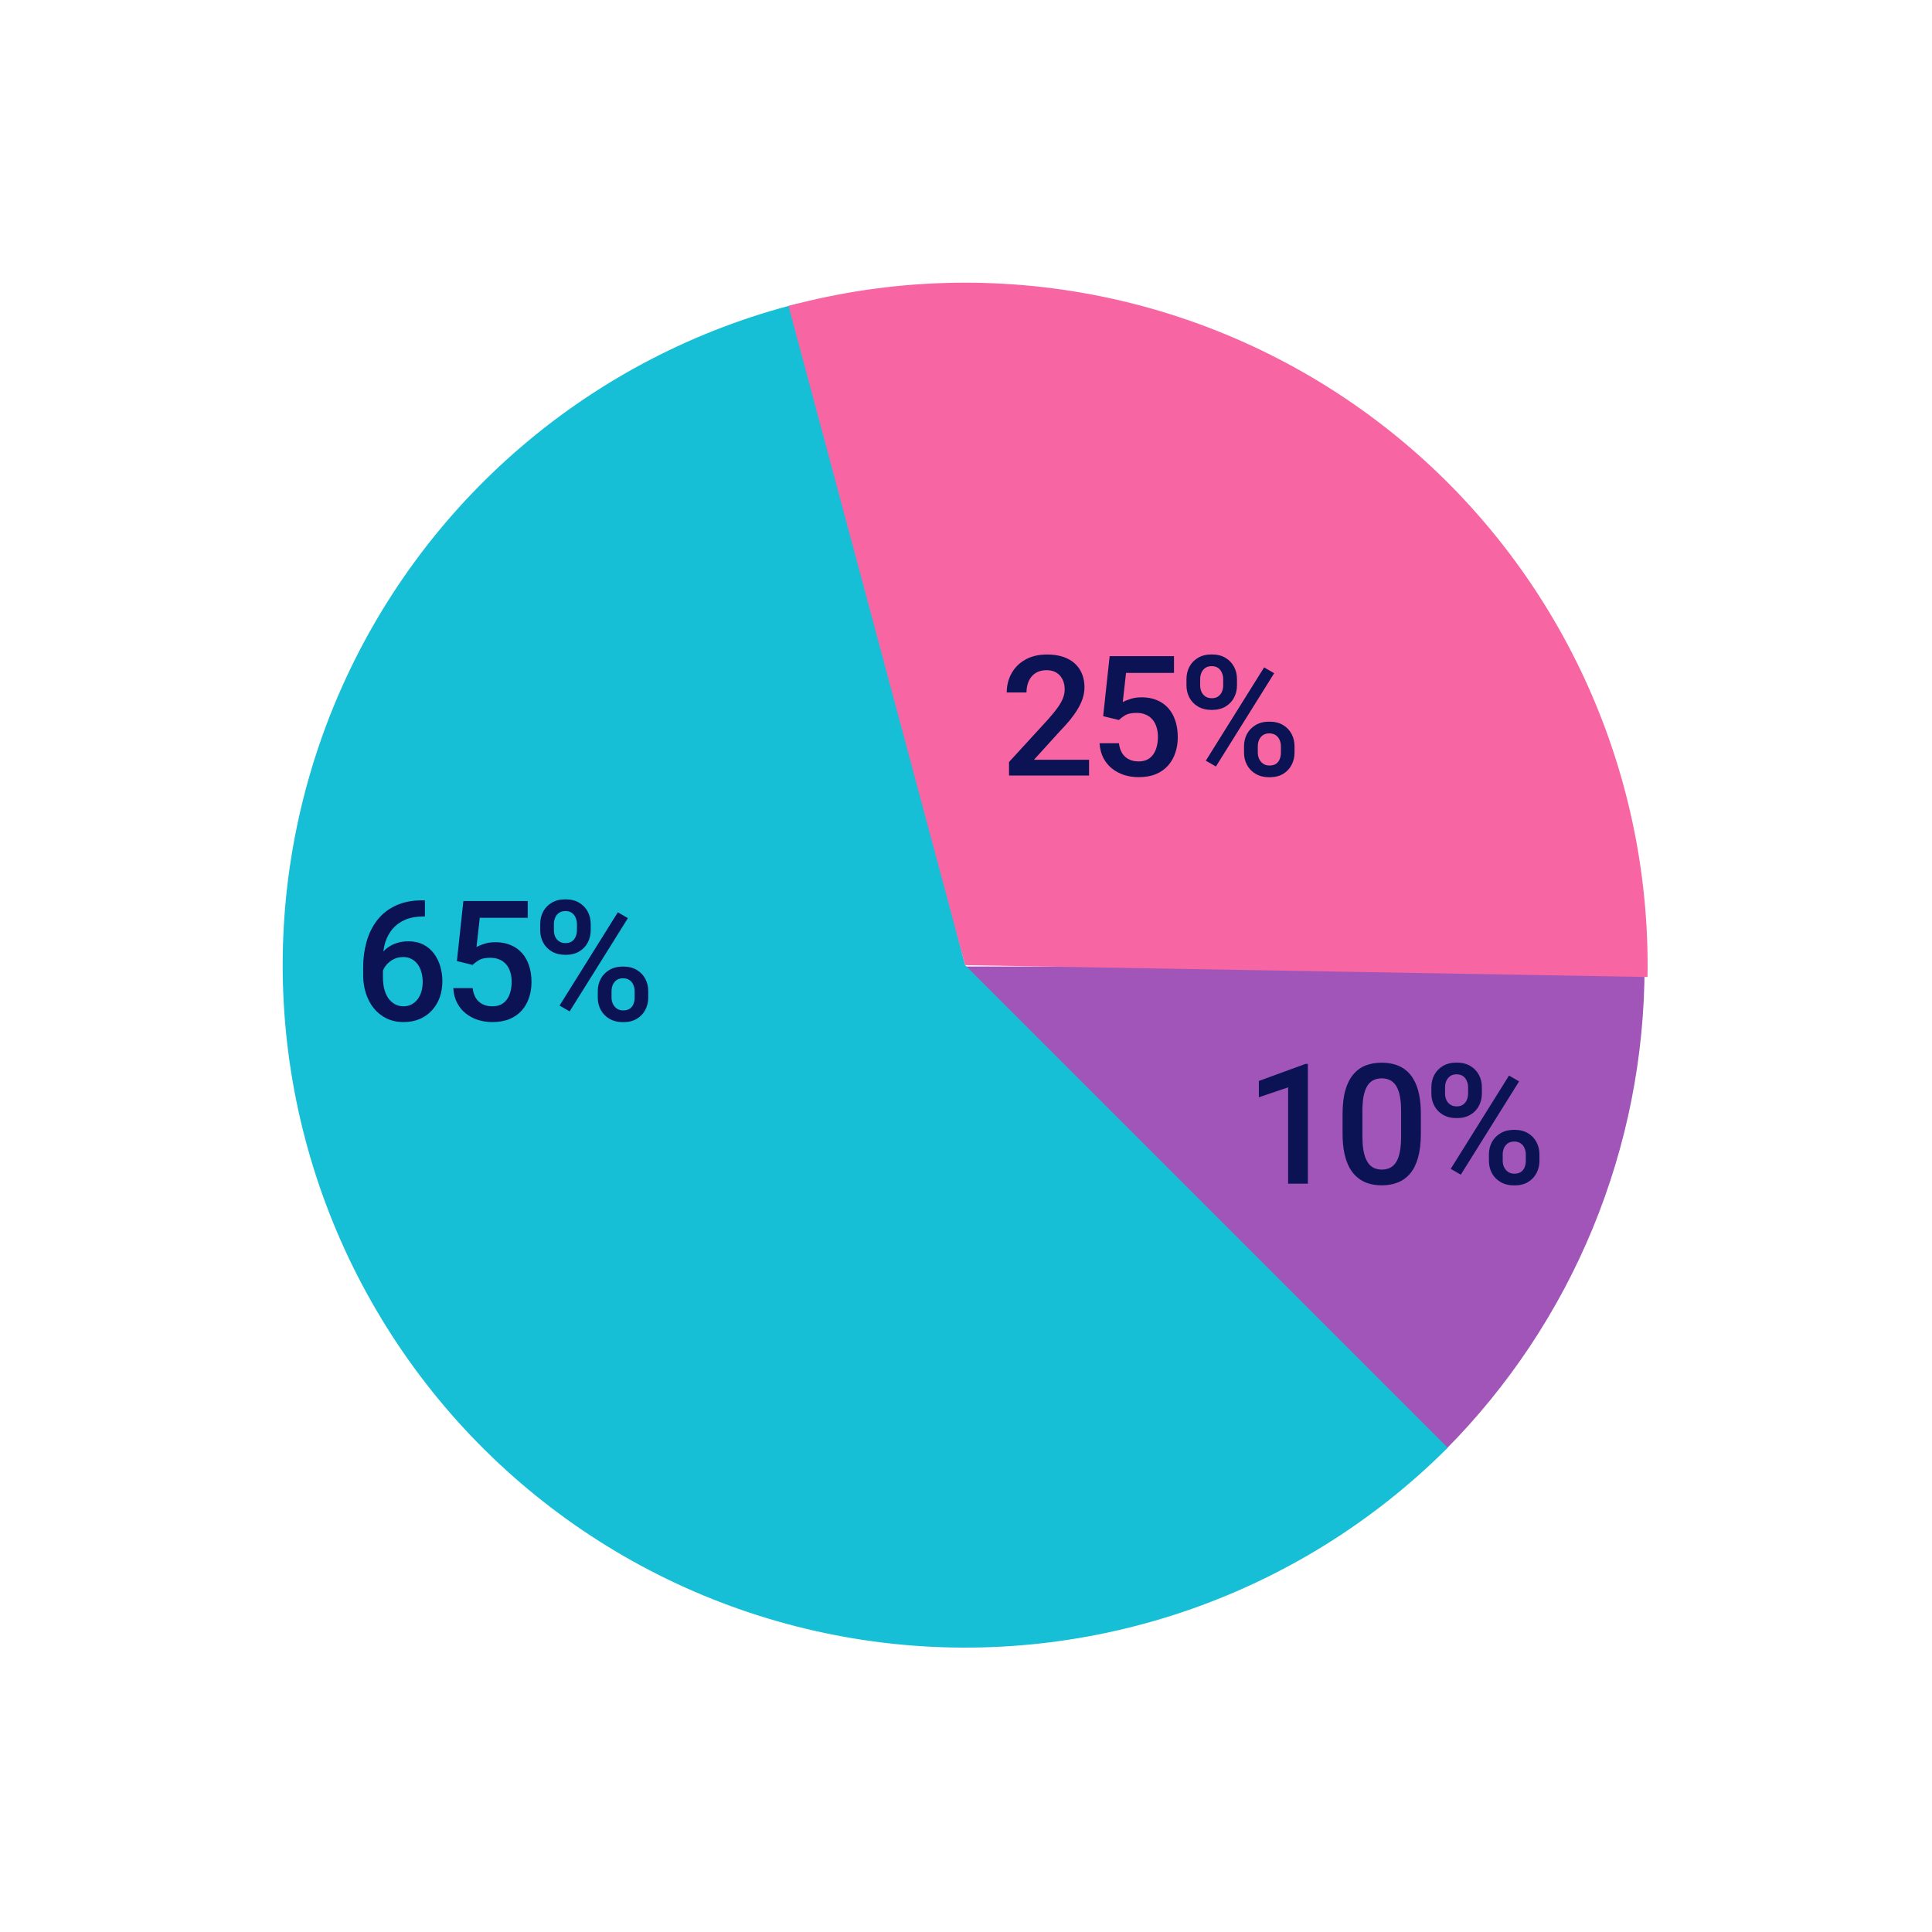<svg width="284" height="284" viewBox="0 0 284 284" fill="none" xmlns="http://www.w3.org/2000/svg">
<path d="M241.749 142.075C241.749 155.273 239.162 168.341 234.137 180.534C229.112 192.728 221.746 203.807 212.46 213.139L141.749 142.075H241.749Z" fill="#A155B9"/>
<path d="M212.812 212.812C201.888 223.736 188.588 231.989 173.95 236.929C159.313 241.868 143.732 243.361 128.422 241.289C113.113 239.217 98.489 233.638 85.69 224.986C72.891 216.334 62.264 204.842 54.636 191.408C47.008 177.974 42.586 162.959 41.714 147.535C40.842 132.11 43.545 116.693 49.61 102.485C55.676 88.277 64.942 75.661 76.684 65.622C88.427 55.583 102.329 48.392 117.307 44.609L141.875 141.875L212.812 212.812Z" fill="#16BFD6"/>
<path d="M62.099 132.345H62.46V134.719H62.256C61.219 134.719 60.323 134.88 59.568 135.201C58.821 135.522 58.206 135.964 57.724 136.527C57.242 137.089 56.881 137.748 56.64 138.503C56.407 139.25 56.29 140.046 56.29 140.889V143.649C56.29 144.348 56.367 144.967 56.519 145.505C56.672 146.035 56.885 146.481 57.158 146.843C57.439 147.196 57.761 147.465 58.122 147.65C58.483 147.835 58.873 147.927 59.291 147.927C59.725 147.927 60.118 147.839 60.472 147.662C60.825 147.477 61.127 147.224 61.376 146.903C61.625 146.581 61.814 146.2 61.942 145.758C62.071 145.316 62.135 144.834 62.135 144.312C62.135 143.814 62.071 143.348 61.942 142.914C61.822 142.472 61.641 142.086 61.4 141.757C61.159 141.42 60.858 141.158 60.496 140.974C60.143 140.781 59.733 140.684 59.267 140.684C58.688 140.684 58.162 140.821 57.688 141.094C57.222 141.367 56.845 141.725 56.555 142.167C56.274 142.601 56.121 143.063 56.097 143.553L54.989 143.191C55.053 142.444 55.218 141.773 55.483 141.179C55.756 140.584 56.114 140.078 56.555 139.66C56.997 139.242 57.507 138.925 58.086 138.708C58.672 138.483 59.315 138.371 60.014 138.371C60.866 138.371 61.605 138.531 62.231 138.853C62.858 139.174 63.376 139.612 63.786 140.166C64.204 140.713 64.513 141.339 64.714 142.046C64.923 142.745 65.027 143.476 65.027 144.24C65.027 145.083 64.899 145.87 64.642 146.602C64.385 147.325 64.007 147.959 63.509 148.506C63.019 149.052 62.42 149.478 61.713 149.783C61.014 150.088 60.219 150.241 59.327 150.241C58.387 150.241 57.548 150.06 56.808 149.699C56.077 149.337 55.455 148.839 54.941 148.204C54.434 147.57 54.049 146.839 53.784 146.011C53.519 145.184 53.386 144.308 53.386 143.384V142.179C53.386 140.845 53.555 139.588 53.892 138.407C54.23 137.218 54.748 136.169 55.447 135.261C56.154 134.354 57.057 133.643 58.158 133.128C59.259 132.606 60.572 132.345 62.099 132.345ZM69.477 141.841L67.163 141.275L68.115 132.453H77.575V134.912H70.525L70.043 139.214C70.316 139.053 70.694 138.897 71.176 138.744C71.658 138.583 72.208 138.503 72.827 138.503C73.654 138.503 74.394 138.64 75.044 138.913C75.703 139.178 76.261 139.568 76.719 140.082C77.177 140.588 77.527 141.207 77.768 141.938C78.009 142.661 78.129 143.476 78.129 144.384C78.129 145.196 78.009 145.955 77.768 146.662C77.535 147.369 77.181 147.991 76.707 148.53C76.233 149.068 75.635 149.49 74.912 149.795C74.197 150.092 73.349 150.241 72.369 150.241C71.638 150.241 70.935 150.137 70.26 149.928C69.593 149.711 68.995 149.393 68.464 148.976C67.934 148.55 67.508 148.028 67.187 147.409C66.866 146.782 66.681 146.063 66.633 145.252H69.477C69.549 145.822 69.706 146.308 69.947 146.71C70.196 147.104 70.525 147.405 70.935 147.614C71.345 147.823 71.819 147.927 72.357 147.927C72.847 147.927 73.269 147.843 73.622 147.674C73.976 147.497 74.269 147.248 74.502 146.927C74.743 146.598 74.92 146.212 75.032 145.77C75.153 145.328 75.213 144.838 75.213 144.3C75.213 143.786 75.145 143.316 75.008 142.89C74.88 142.464 74.683 142.094 74.418 141.781C74.16 141.468 73.835 141.227 73.442 141.058C73.048 140.881 72.594 140.793 72.08 140.793C71.389 140.793 70.859 140.893 70.489 141.094C70.127 141.295 69.79 141.544 69.477 141.841ZM79.409 136.756V135.828C79.409 135.161 79.554 134.554 79.843 134.008C80.132 133.462 80.554 133.024 81.109 132.694C81.663 132.365 82.33 132.2 83.109 132.2C83.912 132.2 84.587 132.365 85.134 132.694C85.688 133.024 86.11 133.462 86.399 134.008C86.688 134.554 86.833 135.161 86.833 135.828V136.756C86.833 137.406 86.688 138.005 86.399 138.551C86.118 139.098 85.7 139.536 85.146 139.865C84.599 140.194 83.928 140.359 83.133 140.359C82.346 140.359 81.671 140.194 81.109 139.865C80.554 139.536 80.132 139.098 79.843 138.551C79.554 138.005 79.409 137.406 79.409 136.756ZM81.422 135.828V136.756C81.422 137.077 81.482 137.382 81.603 137.672C81.731 137.961 81.924 138.194 82.181 138.371C82.438 138.547 82.755 138.636 83.133 138.636C83.519 138.636 83.832 138.547 84.073 138.371C84.322 138.194 84.507 137.961 84.627 137.672C84.748 137.382 84.808 137.077 84.808 136.756V135.828C84.808 135.498 84.744 135.189 84.615 134.9C84.495 134.603 84.31 134.366 84.061 134.189C83.812 134.012 83.495 133.924 83.109 133.924C82.739 133.924 82.426 134.012 82.169 134.189C81.92 134.366 81.731 134.603 81.603 134.9C81.482 135.189 81.422 135.498 81.422 135.828ZM87.869 146.638V145.698C87.869 145.039 88.014 144.436 88.303 143.89C88.6 143.344 89.026 142.906 89.581 142.576C90.135 142.247 90.802 142.082 91.581 142.082C92.384 142.082 93.059 142.247 93.606 142.576C94.16 142.906 94.578 143.344 94.859 143.89C95.148 144.436 95.293 145.039 95.293 145.698V146.638C95.293 147.297 95.148 147.899 94.859 148.445C94.578 148.992 94.164 149.43 93.618 149.759C93.071 150.088 92.404 150.253 91.617 150.253C90.822 150.253 90.143 150.088 89.581 149.759C89.026 149.43 88.6 148.992 88.303 148.445C88.014 147.899 87.869 147.297 87.869 146.638ZM89.894 145.698V146.638C89.894 146.959 89.958 147.264 90.087 147.554C90.223 147.843 90.42 148.08 90.677 148.265C90.934 148.441 91.243 148.53 91.605 148.53C92.015 148.53 92.344 148.441 92.593 148.265C92.842 148.08 93.019 147.847 93.124 147.566C93.236 147.276 93.292 146.967 93.292 146.638V145.698C93.292 145.368 93.228 145.059 93.099 144.77C92.979 144.481 92.79 144.248 92.533 144.071C92.284 143.894 91.967 143.806 91.581 143.806C91.203 143.806 90.89 143.894 90.641 144.071C90.392 144.248 90.203 144.481 90.075 144.77C89.954 145.059 89.894 145.368 89.894 145.698ZM92.304 134.96L83.736 148.674L82.253 147.819L90.822 134.104L92.304 134.96Z" fill="#0B1354"/>
<path d="M115.91 44.973C130.916 40.952 146.65 40.471 161.873 43.568C177.096 46.665 191.392 53.255 203.634 62.819C215.876 72.382 225.73 84.658 232.419 98.679C239.108 112.7 242.45 128.083 242.18 143.616L141.875 141.875L115.91 44.973Z" fill="#F765A3"/>
<path d="M160.088 111.686V114H148.326V112.012L154.038 105.781C154.665 105.074 155.159 104.463 155.52 103.949C155.882 103.435 156.135 102.973 156.279 102.563C156.432 102.146 156.508 101.74 156.508 101.346C156.508 100.792 156.404 100.306 156.195 99.888C155.994 99.462 155.697 99.129 155.303 98.888C154.91 98.639 154.432 98.514 153.869 98.514C153.218 98.514 152.672 98.655 152.23 98.936C151.788 99.217 151.455 99.607 151.23 100.105C151.005 100.595 150.893 101.157 150.893 101.792H147.988C147.988 100.772 148.221 99.84 148.687 98.996C149.153 98.145 149.828 97.47 150.712 96.972C151.596 96.466 152.66 96.212 153.905 96.212C155.078 96.212 156.075 96.409 156.894 96.803C157.714 97.197 158.336 97.755 158.762 98.478C159.196 99.201 159.413 100.057 159.413 101.045C159.413 101.591 159.324 102.134 159.148 102.672C158.971 103.21 158.718 103.748 158.388 104.287C158.067 104.817 157.685 105.351 157.244 105.89C156.802 106.42 156.316 106.958 155.785 107.504L151.989 111.686H160.088ZM164.477 105.841L162.163 105.275L163.115 96.454H172.575V98.912H165.525L165.043 103.214C165.316 103.053 165.694 102.897 166.176 102.744C166.658 102.583 167.208 102.503 167.827 102.503C168.654 102.503 169.394 102.64 170.044 102.913C170.703 103.178 171.261 103.568 171.719 104.082C172.177 104.588 172.527 105.207 172.768 105.938C173.009 106.661 173.129 107.476 173.129 108.384C173.129 109.196 173.009 109.955 172.768 110.662C172.535 111.369 172.181 111.991 171.707 112.53C171.233 113.068 170.635 113.49 169.912 113.795C169.197 114.092 168.349 114.241 167.369 114.241C166.638 114.241 165.935 114.137 165.26 113.928C164.593 113.711 163.995 113.393 163.464 112.976C162.934 112.55 162.508 112.028 162.187 111.409C161.866 110.782 161.681 110.063 161.633 109.252H164.477C164.549 109.822 164.706 110.308 164.947 110.71C165.196 111.104 165.525 111.405 165.935 111.614C166.345 111.823 166.819 111.927 167.357 111.927C167.847 111.927 168.269 111.843 168.622 111.674C168.976 111.497 169.269 111.248 169.502 110.927C169.743 110.598 169.92 110.212 170.032 109.77C170.153 109.328 170.213 108.838 170.213 108.3C170.213 107.786 170.145 107.316 170.008 106.89C169.88 106.464 169.683 106.094 169.418 105.781C169.161 105.468 168.835 105.227 168.441 105.058C168.048 104.881 167.594 104.793 167.08 104.793C166.389 104.793 165.859 104.893 165.489 105.094C165.127 105.295 164.79 105.544 164.477 105.841ZM174.409 100.756V99.828C174.409 99.161 174.554 98.554 174.843 98.008C175.132 97.462 175.554 97.024 176.108 96.695C176.663 96.365 177.33 96.2 178.109 96.2C178.912 96.2 179.587 96.365 180.134 96.695C180.688 97.024 181.11 97.462 181.399 98.008C181.688 98.554 181.833 99.161 181.833 99.828V100.756C181.833 101.406 181.688 102.005 181.399 102.551C181.118 103.098 180.7 103.536 180.146 103.865C179.599 104.194 178.928 104.359 178.133 104.359C177.346 104.359 176.671 104.194 176.108 103.865C175.554 103.536 175.132 103.098 174.843 102.551C174.554 102.005 174.409 101.406 174.409 100.756ZM176.422 99.828V100.756C176.422 101.077 176.482 101.382 176.603 101.672C176.731 101.961 176.924 102.194 177.181 102.371C177.438 102.547 177.755 102.636 178.133 102.636C178.519 102.636 178.832 102.547 179.073 102.371C179.322 102.194 179.507 101.961 179.627 101.672C179.748 101.382 179.808 101.077 179.808 100.756V99.828C179.808 99.498 179.744 99.189 179.615 98.9C179.495 98.603 179.31 98.366 179.061 98.189C178.812 98.012 178.495 97.924 178.109 97.924C177.739 97.924 177.426 98.012 177.169 98.189C176.92 98.366 176.731 98.603 176.603 98.9C176.482 99.189 176.422 99.498 176.422 99.828ZM182.869 110.638V109.698C182.869 109.039 183.014 108.436 183.303 107.89C183.6 107.344 184.026 106.906 184.58 106.576C185.135 106.247 185.802 106.082 186.581 106.082C187.384 106.082 188.059 106.247 188.606 106.576C189.16 106.906 189.578 107.344 189.859 107.89C190.148 108.436 190.293 109.039 190.293 109.698V110.638C190.293 111.297 190.148 111.899 189.859 112.445C189.578 112.992 189.164 113.43 188.618 113.759C188.071 114.088 187.404 114.253 186.617 114.253C185.822 114.253 185.143 114.088 184.58 113.759C184.026 113.43 183.6 112.992 183.303 112.445C183.014 111.899 182.869 111.297 182.869 110.638ZM184.894 109.698V110.638C184.894 110.959 184.958 111.264 185.087 111.554C185.223 111.843 185.42 112.08 185.677 112.265C185.934 112.441 186.244 112.53 186.605 112.53C187.015 112.53 187.344 112.441 187.593 112.265C187.842 112.08 188.019 111.847 188.124 111.566C188.236 111.276 188.292 110.967 188.292 110.638V109.698C188.292 109.368 188.228 109.059 188.099 108.77C187.979 108.481 187.79 108.248 187.533 108.071C187.284 107.894 186.967 107.806 186.581 107.806C186.203 107.806 185.89 107.894 185.641 108.071C185.392 108.248 185.203 108.481 185.075 108.77C184.954 109.059 184.894 109.368 184.894 109.698ZM187.304 98.96L178.736 112.674L177.253 111.819L185.822 98.105L187.304 98.96Z" fill="#0B1354"/>
<path d="M192.255 156.393V174H189.351V159.84L185.049 161.298V158.9L191.906 156.393H192.255ZM208.864 163.756V166.625C208.864 167.999 208.728 169.171 208.455 170.144C208.189 171.108 207.804 171.891 207.298 172.494C206.791 173.096 206.185 173.538 205.478 173.819C204.779 174.1 203.996 174.241 203.128 174.241C202.437 174.241 201.794 174.153 201.2 173.976C200.613 173.799 200.083 173.522 199.609 173.144C199.135 172.767 198.729 172.281 198.392 171.686C198.062 171.084 197.805 170.365 197.621 169.529C197.444 168.693 197.355 167.725 197.355 166.625V163.756C197.355 162.375 197.492 161.21 197.765 160.262C198.038 159.306 198.428 158.53 198.934 157.936C199.44 157.333 200.043 156.895 200.742 156.622C201.449 156.349 202.236 156.212 203.104 156.212C203.803 156.212 204.446 156.301 205.032 156.478C205.627 156.646 206.157 156.915 206.623 157.285C207.097 157.655 207.498 158.137 207.828 158.731C208.165 159.318 208.422 160.029 208.599 160.864C208.776 161.692 208.864 162.656 208.864 163.756ZM205.96 167.034V163.323C205.96 162.624 205.92 162.009 205.839 161.479C205.759 160.941 205.639 160.487 205.478 160.117C205.325 159.739 205.132 159.434 204.899 159.201C204.666 158.96 204.401 158.787 204.104 158.683C203.807 158.57 203.473 158.514 203.104 158.514C202.654 158.514 202.252 158.603 201.899 158.779C201.545 158.948 201.248 159.221 201.007 159.599C200.766 159.976 200.581 160.475 200.453 161.093C200.332 161.704 200.272 162.447 200.272 163.323V167.034C200.272 167.741 200.312 168.364 200.392 168.902C200.473 169.441 200.593 169.903 200.754 170.288C200.915 170.666 201.107 170.979 201.332 171.228C201.565 171.469 201.83 171.646 202.128 171.758C202.433 171.871 202.766 171.927 203.128 171.927C203.586 171.927 203.992 171.839 204.345 171.662C204.699 171.485 204.996 171.204 205.237 170.818C205.478 170.425 205.659 169.915 205.779 169.288C205.9 168.661 205.96 167.91 205.96 167.034ZM210.409 160.756V159.828C210.409 159.161 210.554 158.554 210.843 158.008C211.132 157.462 211.554 157.024 212.108 156.694C212.663 156.365 213.33 156.2 214.109 156.2C214.912 156.2 215.587 156.365 216.134 156.694C216.688 157.024 217.11 157.462 217.399 158.008C217.688 158.554 217.833 159.161 217.833 159.828V160.756C217.833 161.406 217.688 162.005 217.399 162.551C217.118 163.098 216.7 163.536 216.146 163.865C215.599 164.194 214.928 164.359 214.133 164.359C213.346 164.359 212.671 164.194 212.108 163.865C211.554 163.536 211.132 163.098 210.843 162.551C210.554 162.005 210.409 161.406 210.409 160.756ZM212.422 159.828V160.756C212.422 161.077 212.482 161.382 212.603 161.672C212.731 161.961 212.924 162.194 213.181 162.371C213.438 162.547 213.755 162.636 214.133 162.636C214.519 162.636 214.832 162.547 215.073 162.371C215.322 162.194 215.507 161.961 215.627 161.672C215.748 161.382 215.808 161.077 215.808 160.756V159.828C215.808 159.498 215.744 159.189 215.615 158.9C215.495 158.603 215.31 158.366 215.061 158.189C214.812 158.012 214.495 157.924 214.109 157.924C213.739 157.924 213.426 158.012 213.169 158.189C212.92 158.366 212.731 158.603 212.603 158.9C212.482 159.189 212.422 159.498 212.422 159.828ZM218.869 170.638V169.698C218.869 169.039 219.014 168.436 219.303 167.89C219.6 167.344 220.026 166.906 220.58 166.576C221.135 166.247 221.802 166.082 222.581 166.082C223.384 166.082 224.059 166.247 224.606 166.576C225.16 166.906 225.578 167.344 225.859 167.89C226.148 168.436 226.293 169.039 226.293 169.698V170.638C226.293 171.297 226.148 171.899 225.859 172.445C225.578 172.992 225.164 173.43 224.618 173.759C224.071 174.088 223.404 174.253 222.617 174.253C221.822 174.253 221.143 174.088 220.58 173.759C220.026 173.43 219.6 172.992 219.303 172.445C219.014 171.899 218.869 171.297 218.869 170.638ZM220.894 169.698V170.638C220.894 170.959 220.958 171.264 221.087 171.554C221.223 171.843 221.42 172.08 221.677 172.265C221.934 172.441 222.244 172.53 222.605 172.53C223.015 172.53 223.344 172.441 223.593 172.265C223.842 172.08 224.019 171.847 224.124 171.566C224.236 171.276 224.292 170.967 224.292 170.638V169.698C224.292 169.368 224.228 169.059 224.099 168.77C223.979 168.481 223.79 168.248 223.533 168.071C223.284 167.894 222.967 167.806 222.581 167.806C222.203 167.806 221.89 167.894 221.641 168.071C221.392 168.248 221.203 168.481 221.075 168.77C220.954 169.059 220.894 169.368 220.894 169.698ZM223.304 158.96L214.736 172.674L213.253 171.819L221.822 158.104L223.304 158.96Z" fill="#0B1354"/>
</svg>
